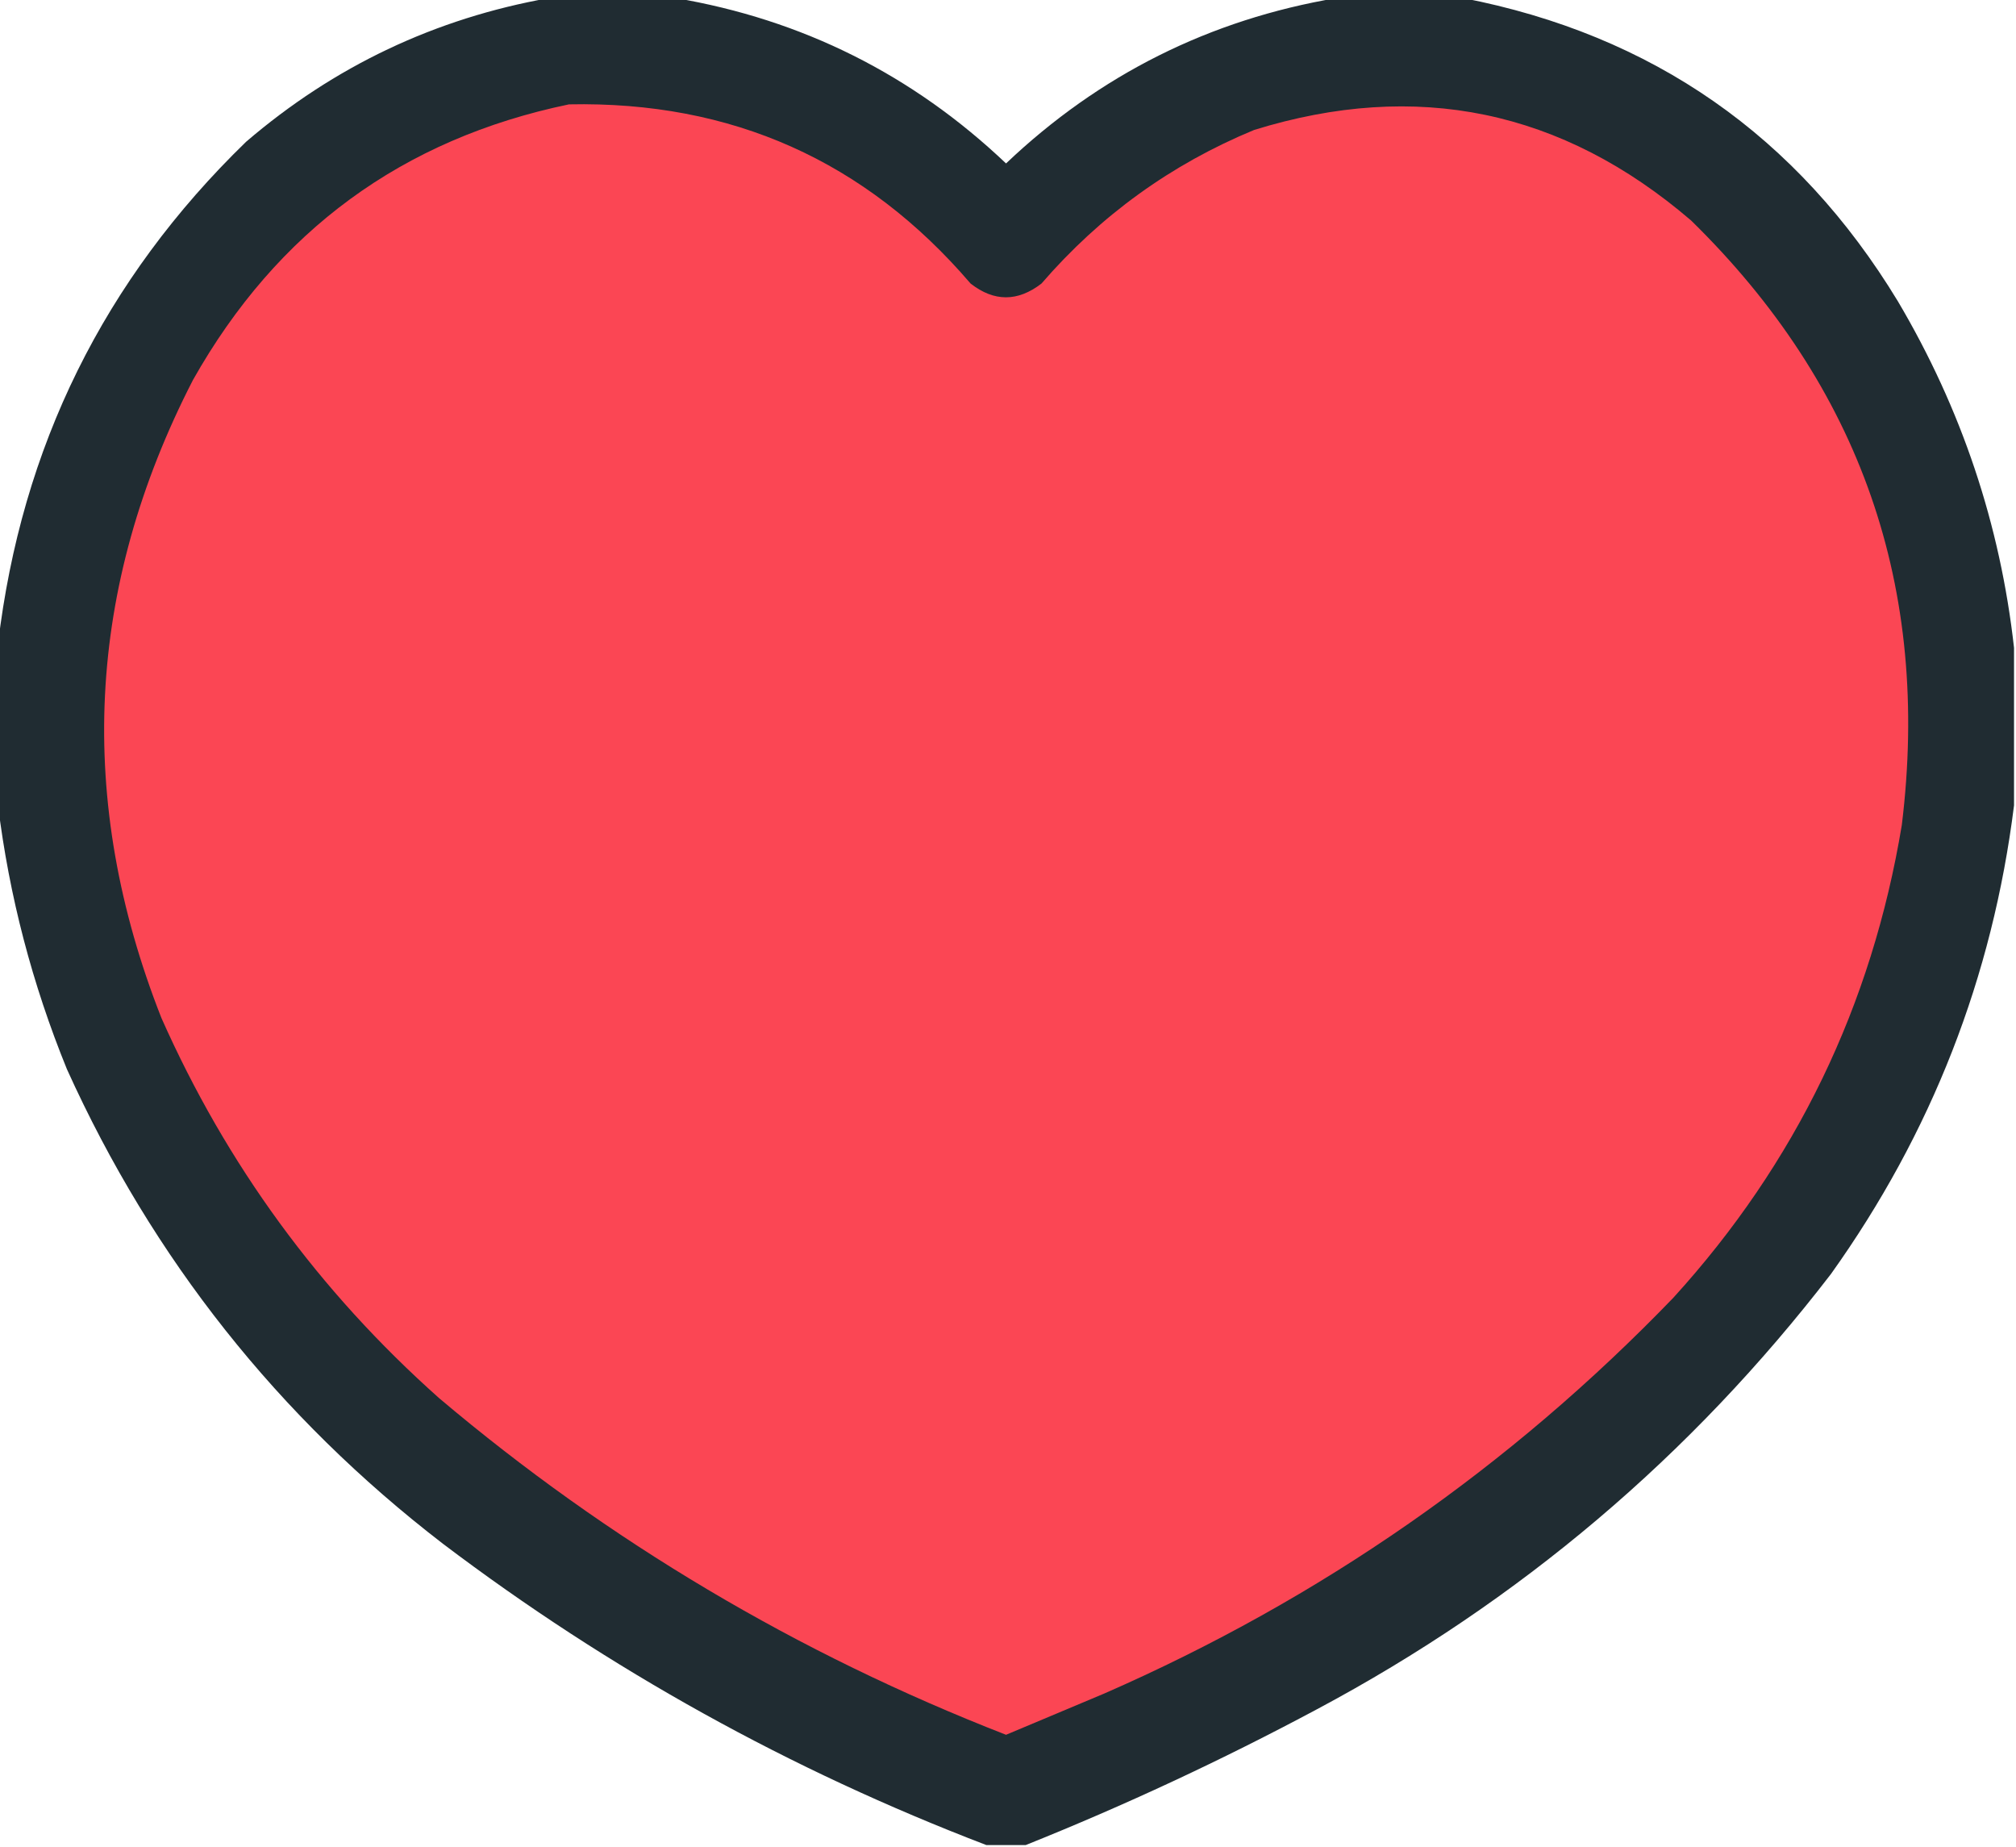 <?xml version="1.0" encoding="UTF-8"?>
<!DOCTYPE svg PUBLIC "-//W3C//DTD SVG 1.1//EN" "http://www.w3.org/Graphics/SVG/1.1/DTD/svg11.dtd">
<svg xmlns="http://www.w3.org/2000/svg" version="1.1" width="512px" height="469px" style="shape-rendering:geometricPrecision; text-rendering:geometricPrecision; image-rendering:optimizeQuality; fill-rule:evenodd; clip-rule:evenodd" xmlns:xlink="http://www.w3.org/1999/xlink">
<g><path style="opacity:0.994" fill="#202c32" d="M 139.5,-0.5 C 150.167,-0.5 160.833,-0.5 171.5,-0.5C 203.763,4.965 231.763,18.965 255.5,41.5C 279.237,18.965 307.237,4.965 339.5,-0.5C 350.167,-0.5 360.833,-0.5 371.5,-0.5C 419.67,8.828 456.504,34.495 482,76.5C 498.164,103.825 507.997,133.159 511.5,164.5C 511.5,177.833 511.5,191.167 511.5,204.5C 506.053,248.066 490.553,287.733 465,323.5C 429.43,369.74 385.93,406.573 334.5,434C 310.344,446.916 285.677,458.416 260.5,468.5C 257.167,468.5 253.833,468.5 250.5,468.5C 200.727,449.455 154.727,423.955 112.5,392C 70.605,359.776 38.772,319.609 17,271.5C 8.165,249.82 2.331,227.487 -0.5,204.5C -0.5,190.833 -0.5,177.167 -0.5,163.5C 5.42,113.494 26.42,70.993 62.5,36C 84.867,16.816 110.534,4.649 139.5,-0.5 Z"/></g>
<g><path style="opacity:1" fill="#fb4654" d="M 144.5,26.5 C 185.788,25.65 219.788,40.816 246.5,72C 252.461,76.655 258.461,76.655 264.5,72C 279.448,54.71 297.448,41.71 318.5,33C 359.749,20.229 396.749,27.896 429.5,56C 472.553,98.15 490.386,149.317 483,209.5C 475.4,255.361 456.067,295.361 425,329.5C 383.553,372.489 335.387,405.989 280.5,430C 272.167,433.5 263.833,437 255.5,440.5C 202.542,419.874 154.542,391.374 111.5,355C 81.013,327.86 57.513,295.693 41,258.5C 19.22,203.211 21.886,149.211 49,96.5C 70.351,58.621 102.184,35.287 144.5,26.5 Z"/></g>
</svg>
